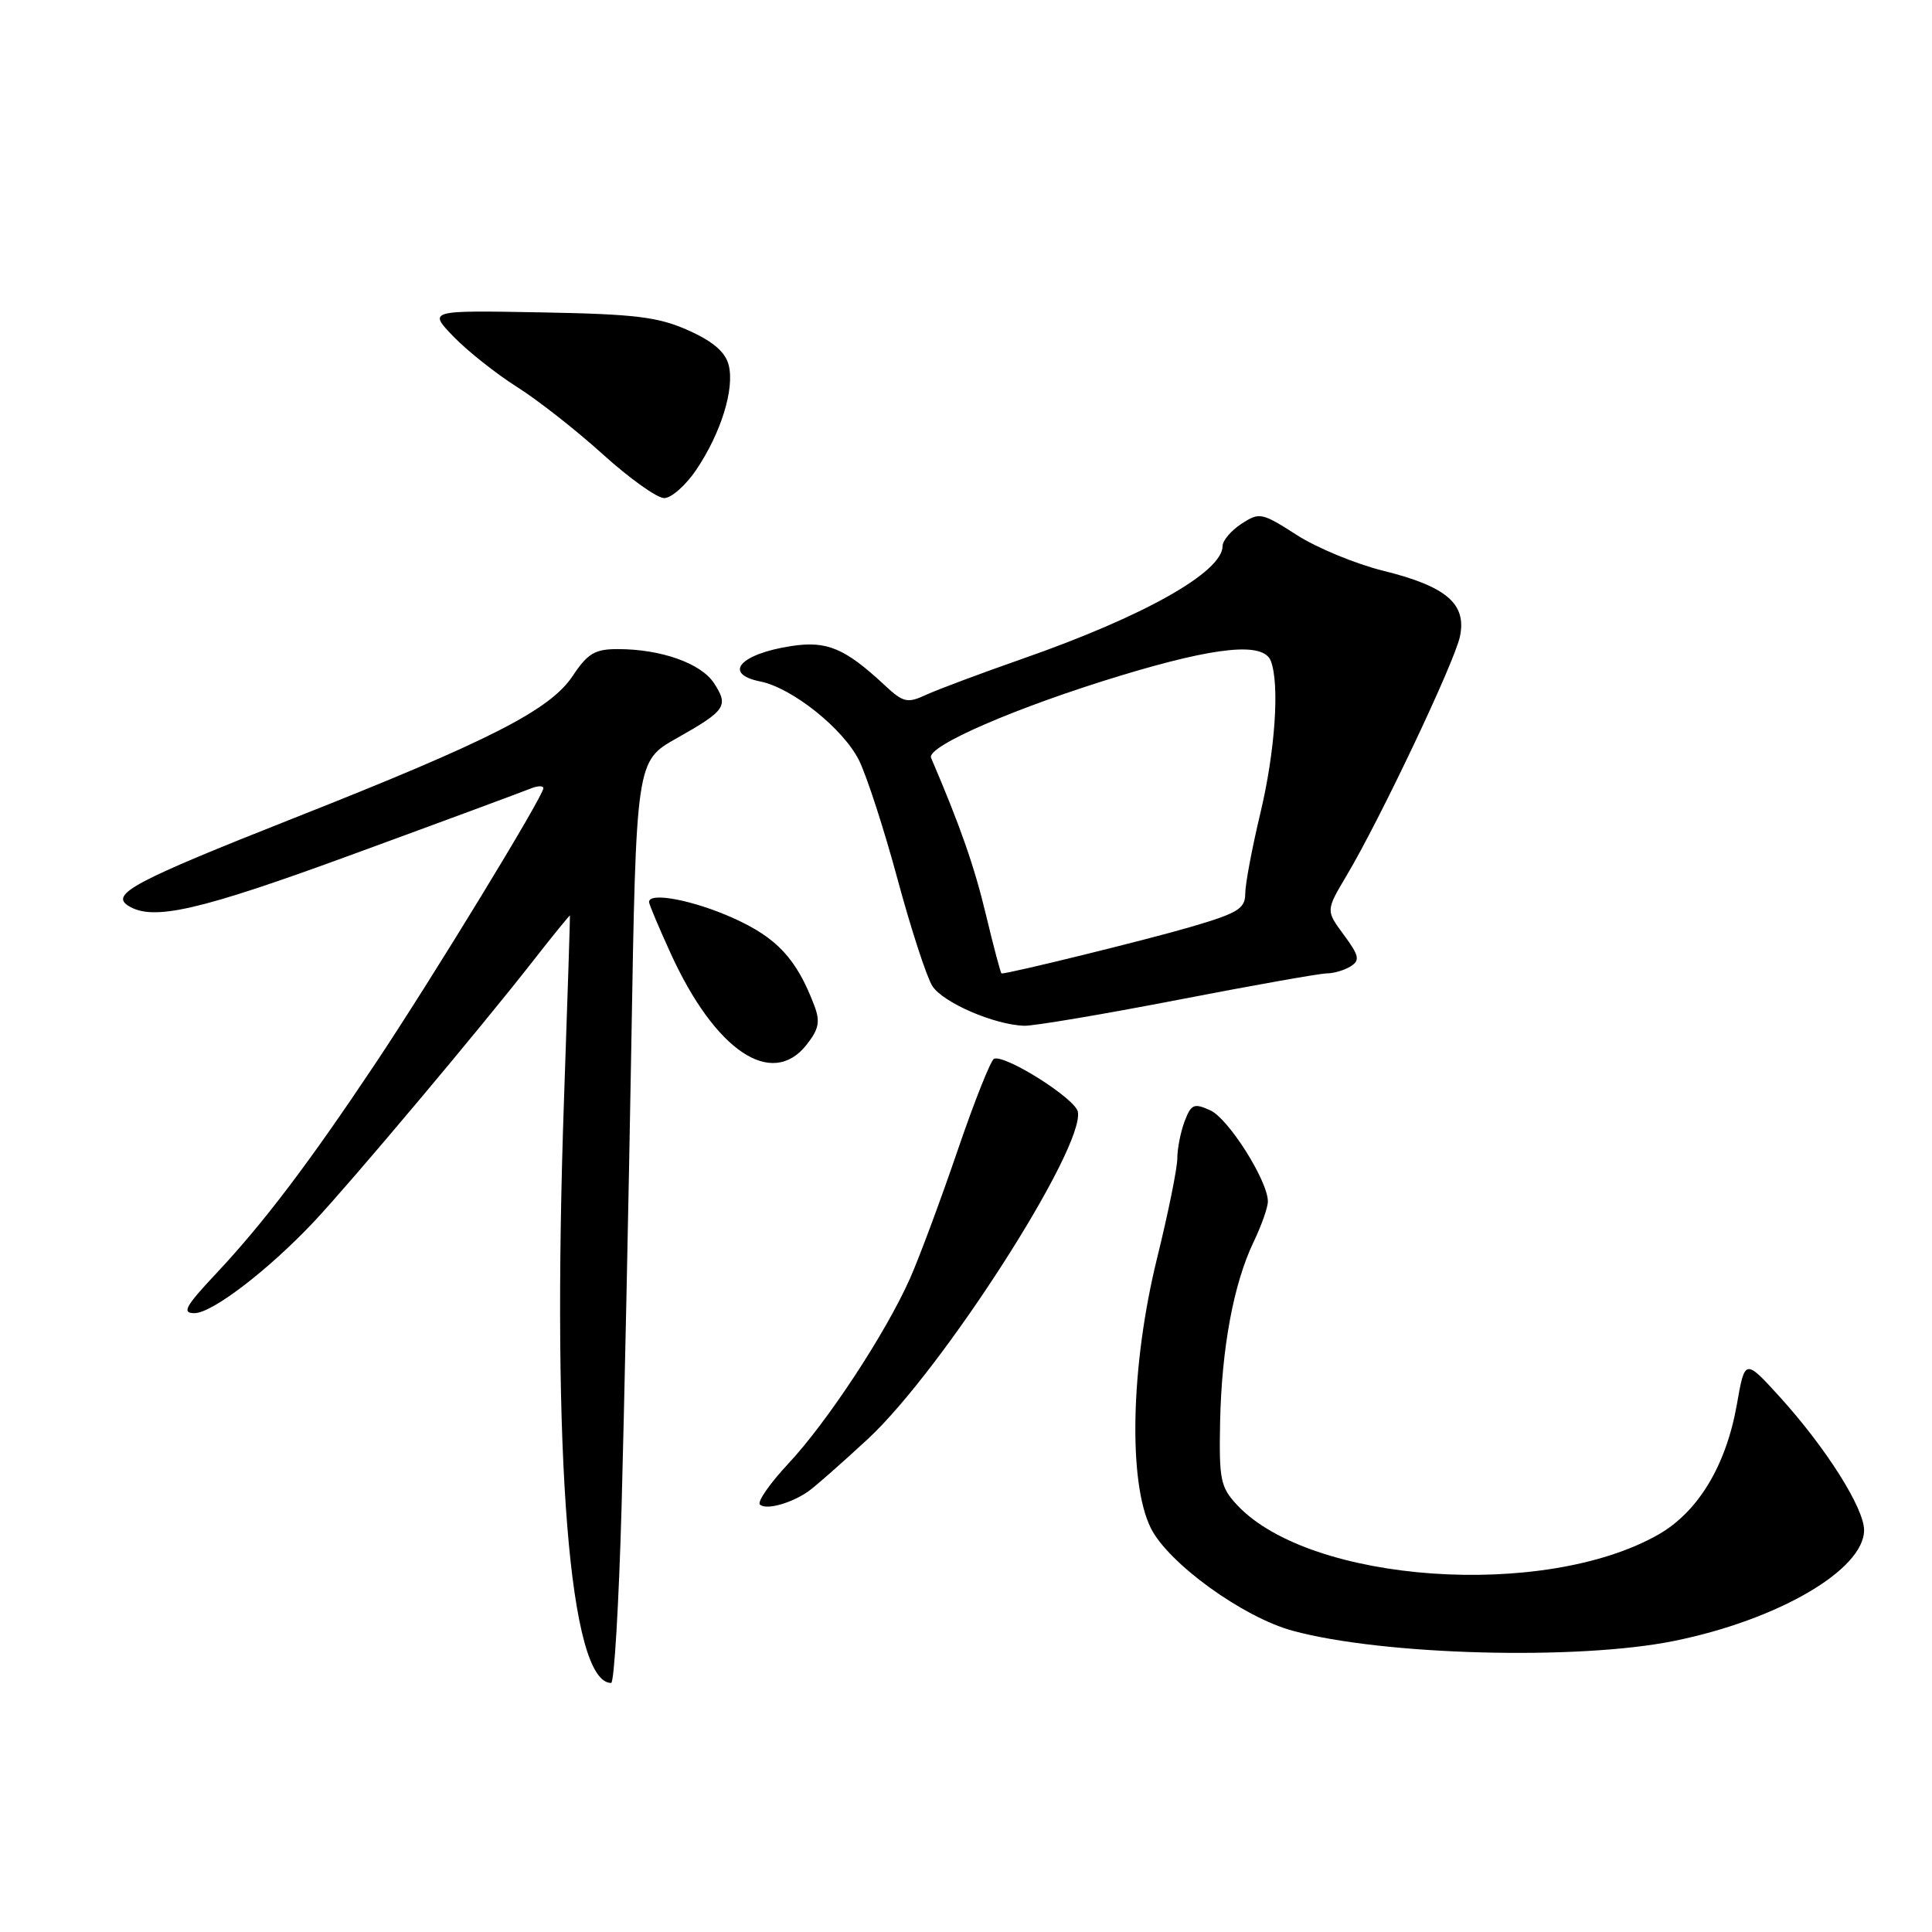 <?xml version="1.0" encoding="UTF-8" standalone="no"?>
<!DOCTYPE svg PUBLIC "-//W3C//DTD SVG 1.1//EN" "http://www.w3.org/Graphics/SVG/1.1/DTD/svg11.dtd" >
<svg xmlns="http://www.w3.org/2000/svg" xmlns:xlink="http://www.w3.org/1999/xlink" version="1.1" viewBox="0 0 256 256">
 <g >
 <path fill="currentColor"
d=" M 82.36 199.75 C 82.71 186.96 83.29 159.48 83.65 138.68 C 84.29 100.85 84.29 100.85 89.65 97.83 C 96.19 94.14 96.59 93.55 94.60 90.51 C 92.88 87.89 87.59 86.01 81.88 86.01 C 78.83 86.00 77.88 86.57 75.88 89.57 C 72.88 94.08 64.92 98.14 39.00 108.38 C 17.80 116.76 14.56 118.48 17.00 120.02 C 20.26 122.08 26.38 120.68 47.00 113.11 C 58.83 108.78 69.29 104.90 70.25 104.51 C 71.21 104.11 72.00 104.08 72.00 104.44 C 72.00 105.50 57.24 129.69 49.69 141.00 C 40.85 154.24 34.90 162.08 28.64 168.75 C 24.54 173.12 24.06 174.00 25.77 174.00 C 28.11 174.00 35.56 168.29 41.61 161.87 C 46.56 156.60 63.58 136.35 70.48 127.52 C 73.22 124.01 75.49 121.22 75.52 121.32 C 75.55 121.42 75.20 132.30 74.74 145.50 C 73.07 193.32 75.46 223.00 80.98 223.00 C 81.38 223.00 82.00 212.54 82.36 199.75 Z  M 221.79 217.44 C 235.60 214.65 247.00 208.00 247.00 202.75 C 247.00 199.83 241.96 191.86 235.86 185.13 C 231.21 180.02 231.21 180.02 230.14 186.12 C 228.71 194.21 225.00 200.35 219.72 203.35 C 204.60 211.95 173.64 209.78 163.94 199.44 C 161.72 197.06 161.52 196.09 161.67 188.45 C 161.87 178.65 163.46 170.08 166.11 164.56 C 167.15 162.40 168.00 159.98 168.00 159.20 C 168.00 156.47 162.79 148.23 160.38 147.13 C 158.21 146.14 157.84 146.30 156.97 148.57 C 156.44 149.98 156.00 152.19 156.00 153.49 C 156.00 154.78 154.80 160.71 153.33 166.67 C 149.82 180.88 149.46 196.42 152.50 202.50 C 154.83 207.16 164.72 214.31 171.31 216.09 C 183.29 219.34 209.02 220.02 221.79 217.44 Z  M 107.10 197.62 C 107.99 197.00 111.53 193.88 114.99 190.68 C 124.85 181.54 143.74 152.11 142.82 147.31 C 142.49 145.59 133.35 139.79 131.73 140.28 C 131.31 140.41 129.14 145.85 126.91 152.38 C 124.68 158.91 121.84 166.56 120.59 169.38 C 117.38 176.62 109.64 188.40 104.44 193.96 C 102.01 196.56 100.32 198.99 100.69 199.35 C 101.46 200.13 104.78 199.23 107.10 197.62 Z  M 106.88 138.43 C 108.52 136.34 108.71 135.36 107.88 133.19 C 105.54 127.04 102.95 124.25 97.13 121.64 C 91.84 119.27 86.00 118.16 86.00 119.52 C 86.00 119.81 87.28 122.85 88.84 126.27 C 94.74 139.24 102.26 144.30 106.88 138.43 Z  M 156.00 132.50 C 165.96 130.57 174.87 128.99 175.80 128.98 C 176.74 128.98 178.16 128.55 178.98 128.04 C 180.23 127.24 180.09 126.62 178.06 123.87 C 175.68 120.65 175.68 120.65 178.40 116.07 C 182.82 108.67 192.73 87.77 193.45 84.34 C 194.36 80.01 191.66 77.70 183.29 75.63 C 179.65 74.73 174.49 72.60 171.83 70.89 C 167.19 67.91 166.88 67.85 164.49 69.41 C 163.12 70.31 162.00 71.63 162.00 72.35 C 162.00 75.80 151.58 81.67 135.43 87.31 C 129.97 89.22 124.25 91.36 122.73 92.06 C 120.23 93.22 119.70 93.10 117.23 90.80 C 111.95 85.88 109.57 84.89 104.88 85.60 C 98.04 86.65 95.72 89.29 100.75 90.30 C 104.97 91.15 111.73 96.55 113.82 100.74 C 114.85 102.81 117.15 109.90 118.93 116.50 C 120.71 123.10 122.79 129.47 123.54 130.65 C 124.94 132.84 131.71 135.78 135.70 135.92 C 136.91 135.96 146.04 134.43 156.00 132.50 Z  M 92.26 62.25 C 95.53 57.39 97.35 51.54 96.56 48.40 C 96.13 46.66 94.51 45.26 91.22 43.78 C 87.21 41.99 84.25 41.62 71.61 41.39 C 56.73 41.12 56.73 41.12 60.11 44.62 C 61.98 46.54 65.75 49.53 68.50 51.27 C 71.25 53.00 76.38 57.03 79.89 60.21 C 83.41 63.39 87.06 66.00 88.01 66.00 C 88.95 66.00 90.87 64.31 92.26 62.25 Z  M 130.65 121.24 C 129.11 114.80 127.26 109.50 123.37 100.41 C 122.73 98.89 134.73 93.69 148.56 89.50 C 161.27 85.65 167.42 85.06 168.39 87.58 C 169.58 90.67 168.96 99.61 166.99 107.81 C 165.90 112.39 165.00 117.16 165.00 118.42 C 165.00 120.40 164.02 121.00 157.75 122.83 C 152.02 124.51 133.69 129.02 132.71 128.99 C 132.60 128.99 131.67 125.50 130.65 121.24 Z "/>
</g>
</svg>